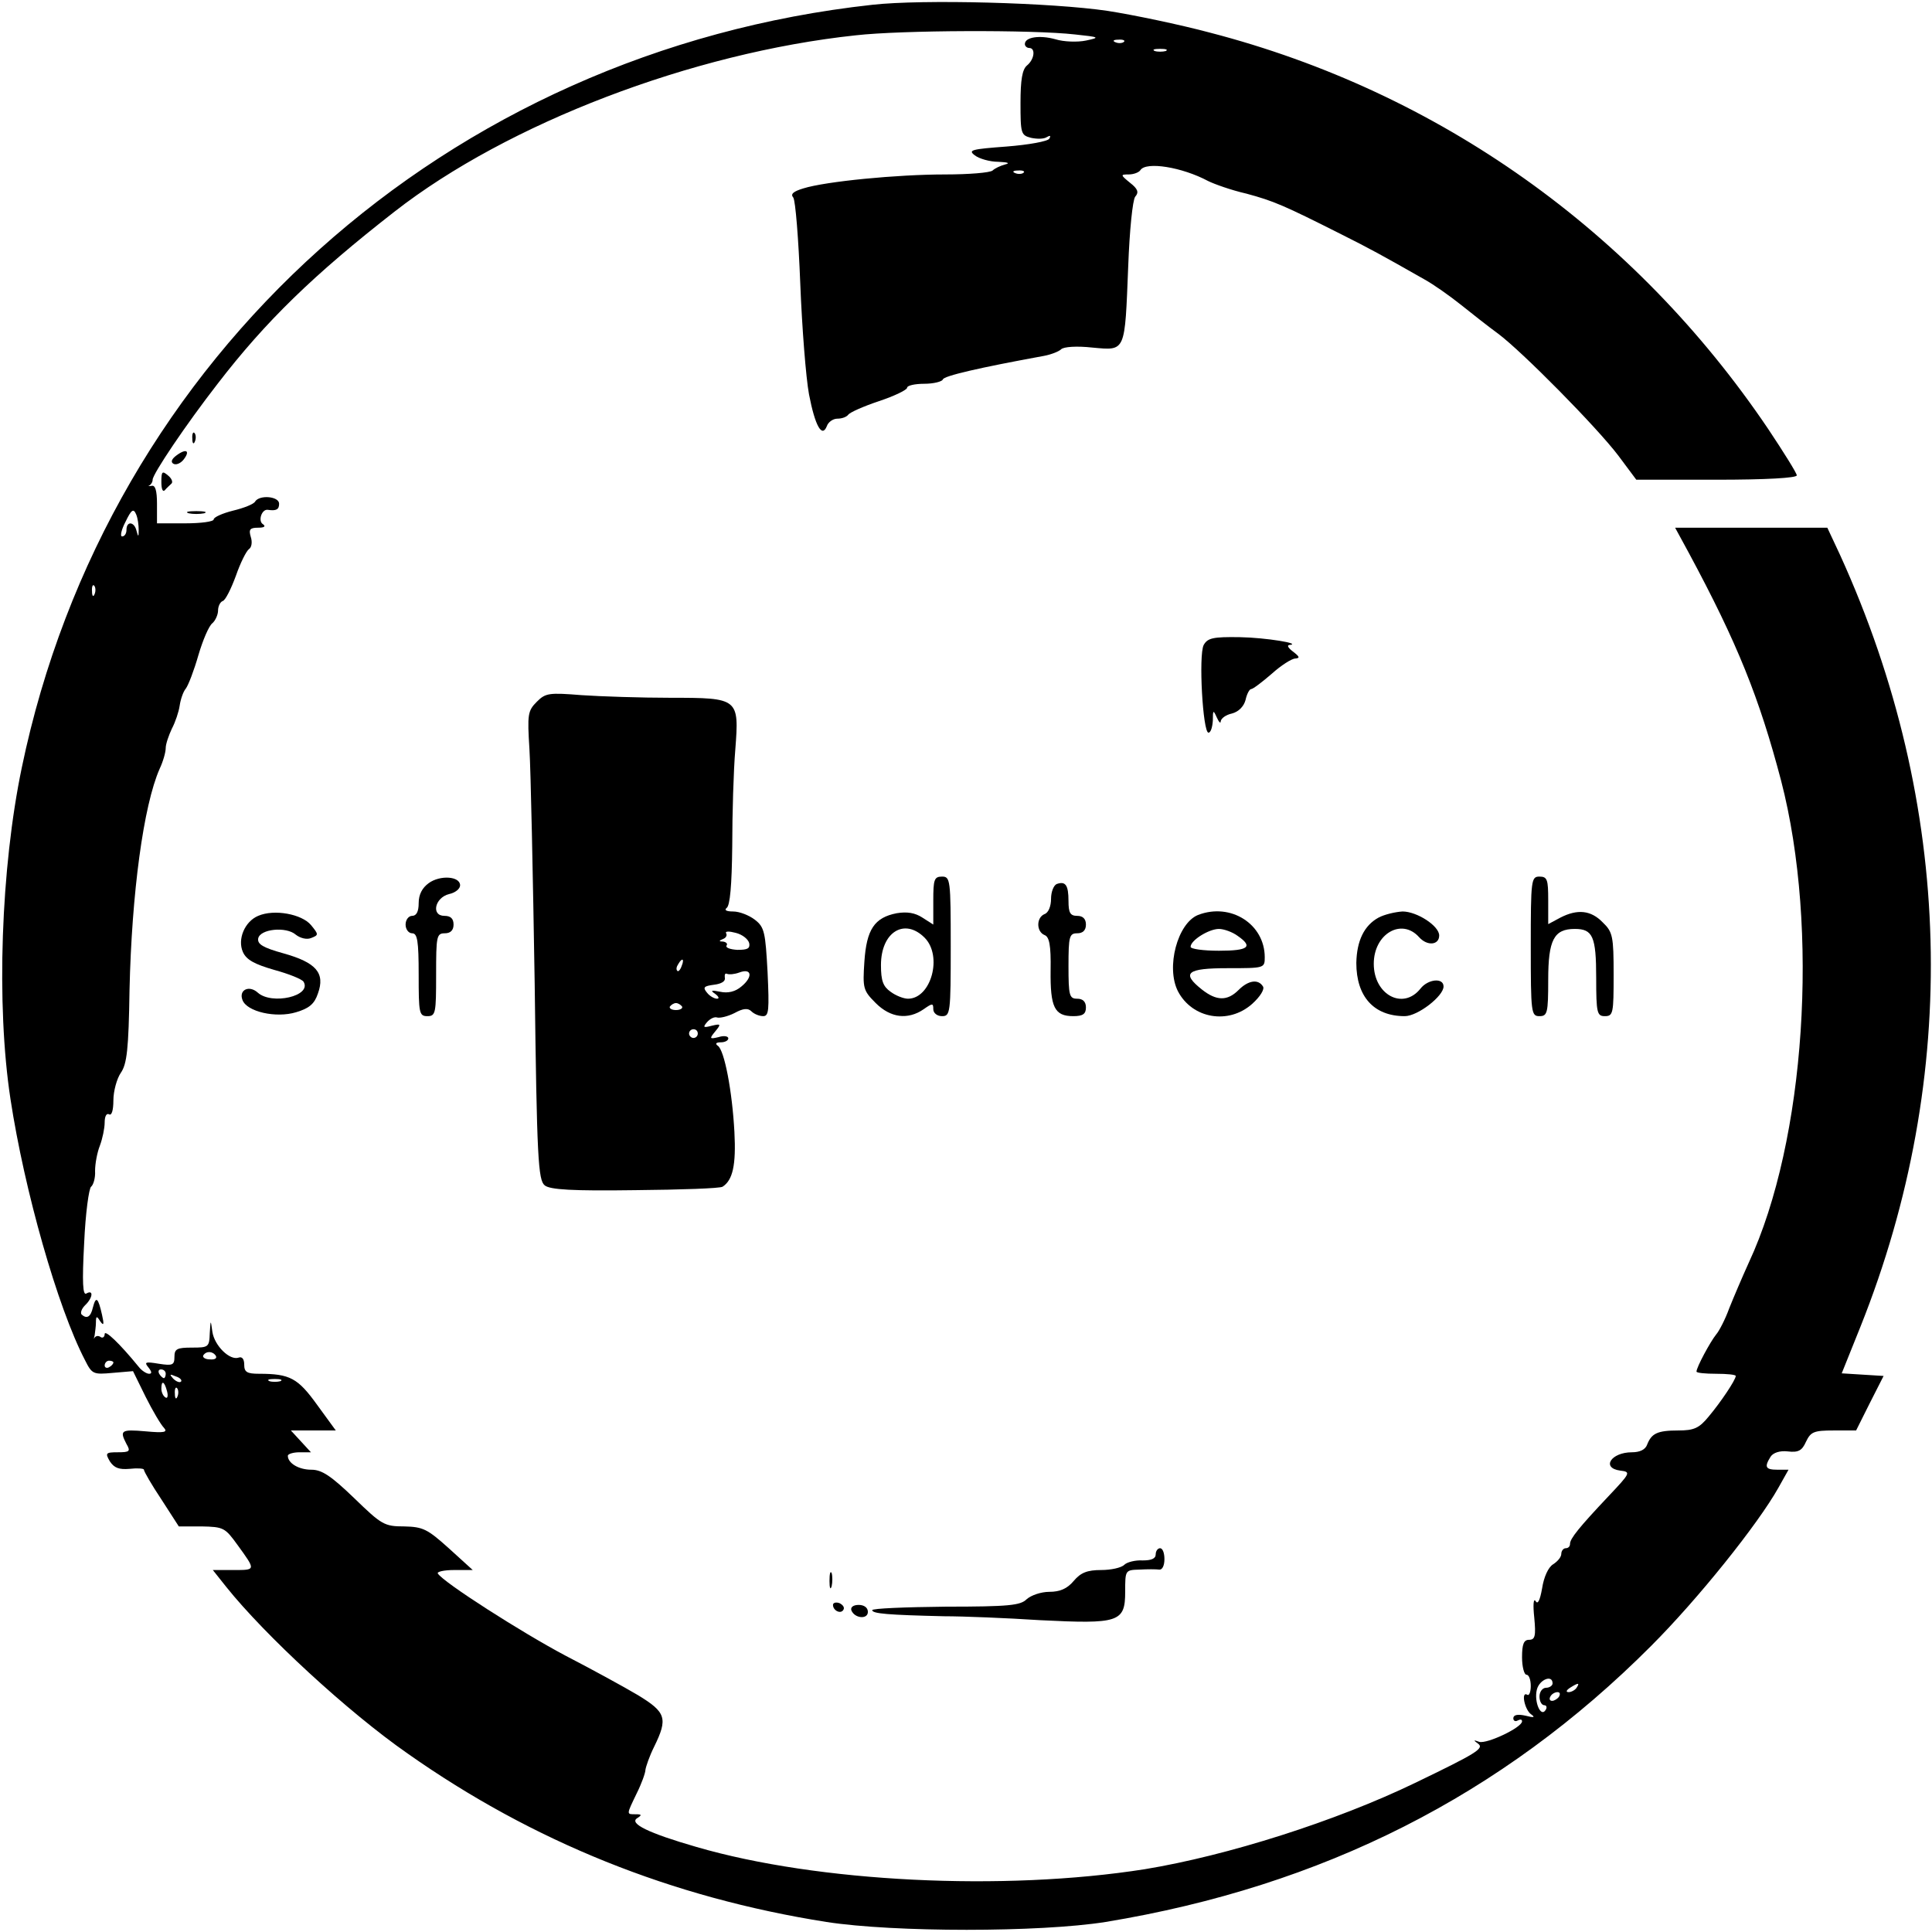 <?xml version="1.0" standalone="no"?>
<!DOCTYPE svg PUBLIC "-//W3C//DTD SVG 20010904//EN"
 "http://www.w3.org/TR/2001/REC-SVG-20010904/DTD/svg10.dtd">
<svg version="1.0" xmlns="http://www.w3.org/2000/svg"
 width="443pt" height="443pt" viewBox="0 0 443 443"
 preserveAspectRatio="xMidYMid meet">
<g transform="translate(0,443) scale(0.1,-0.1)"
fill="#000000" stroke="none">
<path d="M2000 4419 c-975 -107 -1754 -805 -1950 -1749 -48 -230 -59 -544 -26
-760 32 -210 108 -478 171 -599 16 -32 19 -33 63 -29 l47 4 29 -59 c16 -32 35
-64 42 -71 9 -10 1 -12 -42 -8 -57 5 -60 2 -44 -29 10 -17 7 -19 -20 -19 -28
0 -29 -2 -18 -21 10 -15 21 -19 45 -17 18 2 33 1 33 -2 0 -4 18 -35 40 -68
l40 -62 52 0 c51 -1 54 -3 83 -43 42 -58 42 -57 -10 -57 l-47 0 31 -39 c88
-110 278 -286 416 -382 287 -202 605 -330 960 -386 155 -24 489 -24 640 0 498
82 909 290 1251 633 107 107 245 279 292 363 l23 41 -25 0 c-28 0 -31 6 -16
30 6 9 21 14 39 12 25 -3 33 2 42 22 11 23 18 26 64 26 l51 0 31 62 32 63 -48
3 -48 3 43 107 c230 576 214 1197 -47 1770 l-29 62 -174 0 -175 0 31 -57 c112
-208 162 -333 212 -523 88 -339 56 -826 -74 -1105 -15 -33 -35 -80 -45 -105
-9 -25 -23 -52 -30 -60 -13 -16 -45 -75 -45 -85 0 -3 20 -5 45 -5 25 0 45 -2
45 -5 0 -9 -35 -61 -62 -93 -22 -27 -34 -32 -70 -32 -48 0 -61 -7 -71 -32 -4
-12 -17 -18 -35 -18 -48 0 -71 -36 -27 -42 25 -3 24 -5 -27 -59 -67 -71 -88
-97 -88 -109 0 -6 -4 -10 -10 -10 -5 0 -10 -6 -10 -13 0 -7 -8 -17 -19 -24
-11 -7 -21 -29 -25 -55 -5 -28 -10 -38 -15 -29 -5 7 -6 -10 -3 -38 4 -42 2
-51 -12 -51 -12 0 -16 -10 -16 -40 0 -22 5 -40 10 -40 6 0 10 -12 10 -26 0
-14 -4 -23 -8 -20 -15 9 -6 -35 9 -45 10 -7 6 -8 -13 -3 -18 4 -28 2 -28 -6 0
-6 5 -8 10 -5 6 3 10 3 10 -2 0 -14 -80 -52 -98 -47 -14 5 -14 4 -3 -4 15 -11
-3 -22 -144 -90 -182 -88 -431 -167 -620 -198 -324 -51 -750 -30 -1028 51
-111 32 -155 54 -136 66 11 7 11 9 -3 9 -22 0 -22 -2 2 48 11 22 20 47 20 54
1 7 9 31 20 53 32 65 27 79 -37 118 -32 19 -107 60 -167 91 -100 53 -280 168
-292 188 -3 4 14 8 37 8 l43 0 -55 50 c-49 44 -59 49 -102 50 -46 0 -52 4
-115 65 -53 51 -74 65 -98 65 -29 0 -54 15 -54 32 0 4 12 8 27 8 l26 0 -23 25
-23 25 51 0 52 0 -43 59 c-44 61 -62 71 -133 71 -28 0 -34 4 -34 21 0 13 -5
19 -13 16 -20 -7 -55 27 -60 59 -4 29 -4 29 -6 -3 -1 -32 -3 -33 -41 -33 -34
0 -40 -3 -40 -21 0 -19 -4 -21 -36 -16 -30 5 -34 4 -24 -8 8 -10 9 -15 2 -15
-6 0 -17 7 -24 16 -44 54 -78 86 -78 75 0 -6 -4 -10 -9 -7 -5 4 -11 3 -14 -1
-2 -5 -2 -2 0 5 1 8 3 21 3 30 0 15 2 15 10 2 8 -11 9 -7 4 15 -9 40 -14 44
-21 17 -5 -22 -14 -27 -26 -16 -3 4 0 13 8 21 18 17 20 37 3 27 -8 -5 -10 24
-5 116 3 68 11 126 16 129 5 4 10 20 9 36 0 17 5 43 11 58 6 16 11 40 11 53 0
14 4 22 10 19 6 -4 10 9 10 32 0 21 8 50 17 63 14 20 18 54 20 190 5 222 32
423 69 507 8 17 14 38 14 48 0 9 7 29 14 44 8 15 16 39 18 53 2 14 8 32 14 39
6 8 19 42 29 77 10 34 24 67 32 73 7 6 13 20 13 29 0 10 5 20 11 22 6 2 19 28
30 58 10 29 24 57 30 61 6 4 8 16 4 28 -5 17 -2 21 17 21 14 0 18 3 11 8 -12
7 -3 35 11 33 20 -3 26 1 26 14 0 17 -45 21 -55 5 -3 -6 -26 -15 -51 -21 -24
-6 -44 -15 -44 -20 0 -5 -29 -9 -65 -9 l-65 0 0 45 c0 30 -4 43 -12 41 -7 -1
-10 -1 -5 1 4 3 7 8 7 13 0 13 76 126 149 220 110 143 220 250 406 395 259
202 682 364 1057 404 105 12 406 13 503 2 57 -6 58 -7 25 -14 -19 -4 -51 -3
-70 3 -36 10 -70 5 -70 -11 0 -5 5 -9 10 -9 15 0 12 -26 -5 -40 -11 -9 -15
-33 -15 -86 0 -70 1 -74 24 -80 14 -3 30 -3 37 2 7 4 9 3 5 -4 -3 -6 -47 -14
-98 -18 -80 -6 -89 -8 -73 -20 10 -8 35 -15 54 -15 22 -1 28 -3 16 -6 -11 -3
-24 -9 -29 -14 -6 -5 -54 -9 -109 -9 -110 0 -274 -16 -325 -32 -23 -7 -30 -13
-23 -21 5 -7 12 -95 16 -197 4 -102 13 -216 20 -254 14 -73 30 -101 41 -73 3
9 14 17 24 17 11 0 21 4 25 9 3 5 34 19 70 31 36 12 65 26 65 31 0 5 18 9 39
9 22 0 41 5 43 10 2 8 84 27 232 54 16 3 34 10 39 15 6 6 36 8 72 4 77 -7 74
-12 82 187 3 81 10 151 16 159 9 10 6 18 -12 32 -22 18 -22 19 -3 19 12 0 24
5 27 10 13 20 95 7 155 -25 14 -7 53 -21 88 -29 63 -17 86 -27 217 -93 66 -33
95 -49 190 -103 22 -12 60 -39 85 -59 25 -20 63 -50 85 -66 55 -41 226 -214
276 -280 l41 -55 184 0 c113 0 184 4 184 10 0 5 -30 53 -66 107 -306 453 -755
772 -1279 908 -71 19 -177 41 -235 50 -128 19 -424 27 -540 14z m577 -85 c-3
-3 -12 -4 -19 -1 -8 3 -5 6 6 6 11 1 17 -2 13 -5z m96 -21 c-7 -2 -19 -2 -25
0 -7 3 -2 5 12 5 14 0 19 -2 13 -5z m-326 -279 c-3 -3 -12 -4 -19 -1 -8 3 -5
6 6 6 11 1 17 -2 13 -5z m-2029 -819 c0 -17 -1 -17 -5 -2 -5 21 -23 23 -23 2
0 -8 -4 -15 -10 -15 -5 0 -2 15 8 34 13 27 18 31 24 17 4 -9 6 -25 6 -36z
m-101 -147 c-3 -8 -6 -5 -6 6 -1 11 2 17 5 13 3 -3 4 -12 1 -19z m278 -1747
c3 -6 -3 -9 -14 -8 -11 0 -17 5 -15 9 7 11 22 10 29 -1z m-235 -15 c0 -3 -4
-8 -10 -11 -5 -3 -10 -1 -10 4 0 6 5 11 10 11 6 0 10 -2 10 -4z m120 -26 c0
-5 -2 -10 -4 -10 -3 0 -8 5 -11 10 -3 6 -1 10 4 10 6 0 11 -4 11 -10z m35 -18
c-3 -3 -11 0 -18 7 -9 10 -8 11 6 5 10 -3 15 -9 12 -12z m228 1 c-7 -2 -19 -2
-25 0 -7 3 -2 5 12 5 14 0 19 -2 13 -5z m-260 -23 c3 -11 1 -18 -4 -14 -5 3
-9 12 -9 20 0 20 7 17 13 -6z m24 -12 c-3 -8 -6 -5 -6 6 -1 11 2 17 5 13 3 -3
4 -12 1 -19z m3153 -658 c0 -5 -7 -10 -15 -10 -8 0 -15 -9 -15 -20 0 -11 5
-20 11 -20 5 0 7 -5 3 -11 -11 -18 -27 19 -20 47 6 23 36 35 36 14z m55 -10
c-3 -5 -12 -10 -18 -10 -7 0 -6 4 3 10 19 12 23 12 15 0z m-40 -20 c-3 -5 -11
-10 -16 -10 -6 0 -7 5 -4 10 3 6 11 10 16 10 6 0 7 -4 4 -10z"/>
<path d="M441 3424 c0 -11 3 -14 6 -6 3 7 2 16 -1 19 -3 4 -6 -2 -5 -13z"/>
<path d="M405 3386 c-11 -8 -14 -15 -8 -19 6 -4 16 0 23 8 17 21 8 28 -15 11z"/>
<path d="M370 3325 c0 -16 3 -24 8 -19 4 5 11 11 15 15 4 3 1 12 -8 19 -13 11
-15 9 -15 -15z"/>
<path d="M433 3253 c9 -2 25 -2 35 0 9 3 1 5 -18 5 -19 0 -27 -2 -17 -5z"/>
<path d="M2760 2951 c-12 -23 -2 -201 11 -201 5 0 9 12 10 28 0 24 1 25 9 7 5
-11 9 -15 9 -9 1 7 12 15 26 18 15 4 27 16 31 31 3 14 9 25 13 25 4 0 25 16
47 35 21 19 46 35 54 35 11 1 10 4 -4 15 -11 8 -16 15 -10 16 32 3 -54 17
-113 18 -62 1 -74 -2 -83 -18z"/>
<path d="M1231 2821 c-21 -21 -22 -29 -17 -109 3 -48 8 -289 12 -537 5 -401 8
-451 23 -463 12 -10 64 -13 207 -11 105 1 196 4 201 8 23 15 31 49 27 125 -5
94 -23 188 -38 198 -7 5 -4 8 7 8 9 0 17 4 17 9 0 5 -10 7 -22 3 -21 -5 -22
-4 -8 13 14 17 13 18 -8 13 -19 -5 -21 -4 -11 8 7 8 17 13 23 11 6 -2 24 2 40
10 20 11 31 12 39 4 6 -6 18 -11 27 -11 13 0 14 14 10 101 -5 91 -7 103 -29
120 -13 10 -35 19 -50 19 -15 0 -21 3 -15 8 8 5 12 52 13 142 0 74 3 174 7
221 9 118 8 119 -149 119 -67 0 -159 3 -203 6 -75 6 -83 5 -103 -15z m487
-554 c2 -12 -4 -15 -27 -15 -17 1 -28 5 -25 10 3 4 -1 8 -8 9 -10 0 -10 2 0 6
6 2 10 8 7 13 -3 5 7 5 22 1 16 -4 29 -15 31 -24z m-155 -52 c-3 -9 -8 -14
-10 -11 -3 3 -2 9 2 15 9 16 15 13 8 -4z m137 -47 c-14 -12 -31 -16 -49 -12
-20 4 -23 3 -11 -5 8 -6 10 -11 4 -11 -6 0 -17 6 -23 14 -10 12 -7 15 16 18
17 2 27 8 25 16 -1 8 1 11 5 9 5 -2 17 -1 28 3 29 11 32 -10 5 -32z m-136 -46
c2 -4 -4 -8 -14 -8 -10 0 -16 4 -14 8 3 4 9 8 14 8 5 0 11 -4 14 -8z m36 -62
c0 -5 -4 -10 -10 -10 -5 0 -10 5 -10 10 0 6 5 10 10 10 6 0 10 -4 10 -10z"/>
<path d="M983 2405 c-15 -11 -23 -26 -23 -46 0 -19 -5 -29 -15 -29 -8 0 -15
-9 -15 -20 0 -11 7 -20 15 -20 12 0 15 -17 15 -95 0 -88 1 -95 20 -95 19 0 20
7 20 95 0 88 1 95 20 95 13 0 20 7 20 20 0 14 -7 20 -21 20 -31 0 -22 42 11
50 14 3 25 12 25 20 0 21 -46 24 -72 5z"/>
<path d="M2140 2365 l0 -55 -25 16 c-17 11 -35 14 -59 10 -51 -10 -69 -37 -74
-111 -4 -61 -3 -66 26 -95 34 -34 74 -39 110 -14 20 14 22 14 22 0 0 -9 9 -16
20 -16 19 0 20 7 20 160 0 153 -1 160 -20 160 -18 0 -20 -7 -20 -55z m-20 -85
c42 -42 15 -140 -38 -140 -10 0 -28 7 -40 16 -17 12 -22 25 -22 61 0 76 54
109 100 63z"/>
<path d="M3510 2260 c0 -153 1 -160 20 -160 18 0 20 7 20 83 0 92 13 117 61
117 41 0 49 -17 49 -112 0 -81 2 -88 20 -88 19 0 20 7 20 95 0 88 -2 98 -25
120 -27 28 -58 31 -97 11 l-28 -15 0 55 c0 47 -2 54 -20 54 -19 0 -20 -7 -20
-160z"/>
<path d="M2423 2403 c-7 -3 -13 -18 -13 -34 0 -17 -6 -32 -15 -35 -19 -8 -19
-40 0 -48 11 -4 15 -23 14 -81 -1 -85 9 -105 52 -105 22 0 29 5 29 20 0 13 -7
20 -20 20 -18 0 -20 7 -20 75 0 68 2 75 20 75 13 0 20 7 20 20 0 13 -7 20 -20
20 -16 0 -20 7 -20 34 0 37 -7 46 -27 39z"/>
<path d="M592 2330 c-31 -13 -48 -54 -35 -83 8 -18 27 -28 72 -41 33 -9 63
-21 67 -27 20 -33 -73 -54 -105 -25 -20 18 -44 6 -35 -17 10 -27 77 -42 123
-28 30 9 42 19 50 43 17 47 -4 71 -79 92 -47 13 -60 21 -58 34 4 22 64 28 86
9 10 -8 25 -12 35 -8 18 7 18 8 0 30 -21 25 -84 37 -121 21z"/>
<path d="M2747 2332 c-47 -19 -74 -120 -46 -175 33 -63 116 -77 170 -29 19 17
29 34 25 40 -11 18 -34 14 -56 -8 -26 -26 -51 -25 -84 1 -48 38 -35 49 59 49
84 0 85 0 85 25 0 76 -78 126 -153 97z m91 -48 c36 -25 25 -34 -43 -34 -36 0
-65 4 -65 9 0 15 42 41 65 41 11 0 31 -7 43 -16z"/>
<path d="M3161 2326 c-33 -18 -50 -53 -51 -104 0 -77 40 -122 111 -122 30 0
89 46 89 68 0 21 -36 17 -53 -5 -40 -50 -107 -14 -107 57 0 69 64 106 104 61
19 -21 46 -18 46 4 0 22 -51 55 -84 55 -17 -1 -42 -7 -55 -14z"/>
<path d="M2650 866 c0 -10 -10 -14 -30 -14 -17 1 -36 -4 -42 -10 -7 -7 -31
-12 -53 -12 -32 0 -47 -6 -63 -25 -15 -18 -32 -25 -56 -25 -19 0 -42 -8 -52
-17 -14 -14 -40 -17 -185 -17 -93 -1 -169 -4 -169 -8 0 -8 36 -11 165 -14 44
0 143 -4 220 -9 180 -9 195 -5 195 65 0 50 0 50 33 51 17 1 38 1 45 0 7 -1 12
9 12 24 0 14 -4 25 -10 25 -5 0 -10 -6 -10 -14z"/>
<path d="M1902 805 c0 -16 2 -22 5 -12 2 9 2 23 0 30 -3 6 -5 -1 -5 -18z"/>
<path d="M1910 750 c0 -13 18 -22 24 -11 3 5 -1 11 -9 15 -8 3 -15 1 -15 -4z"/>
<path d="M1952 738 c7 -19 38 -22 38 -4 0 10 -9 16 -21 16 -12 0 -19 -5 -17
-12z"/>
</g>
</svg>
